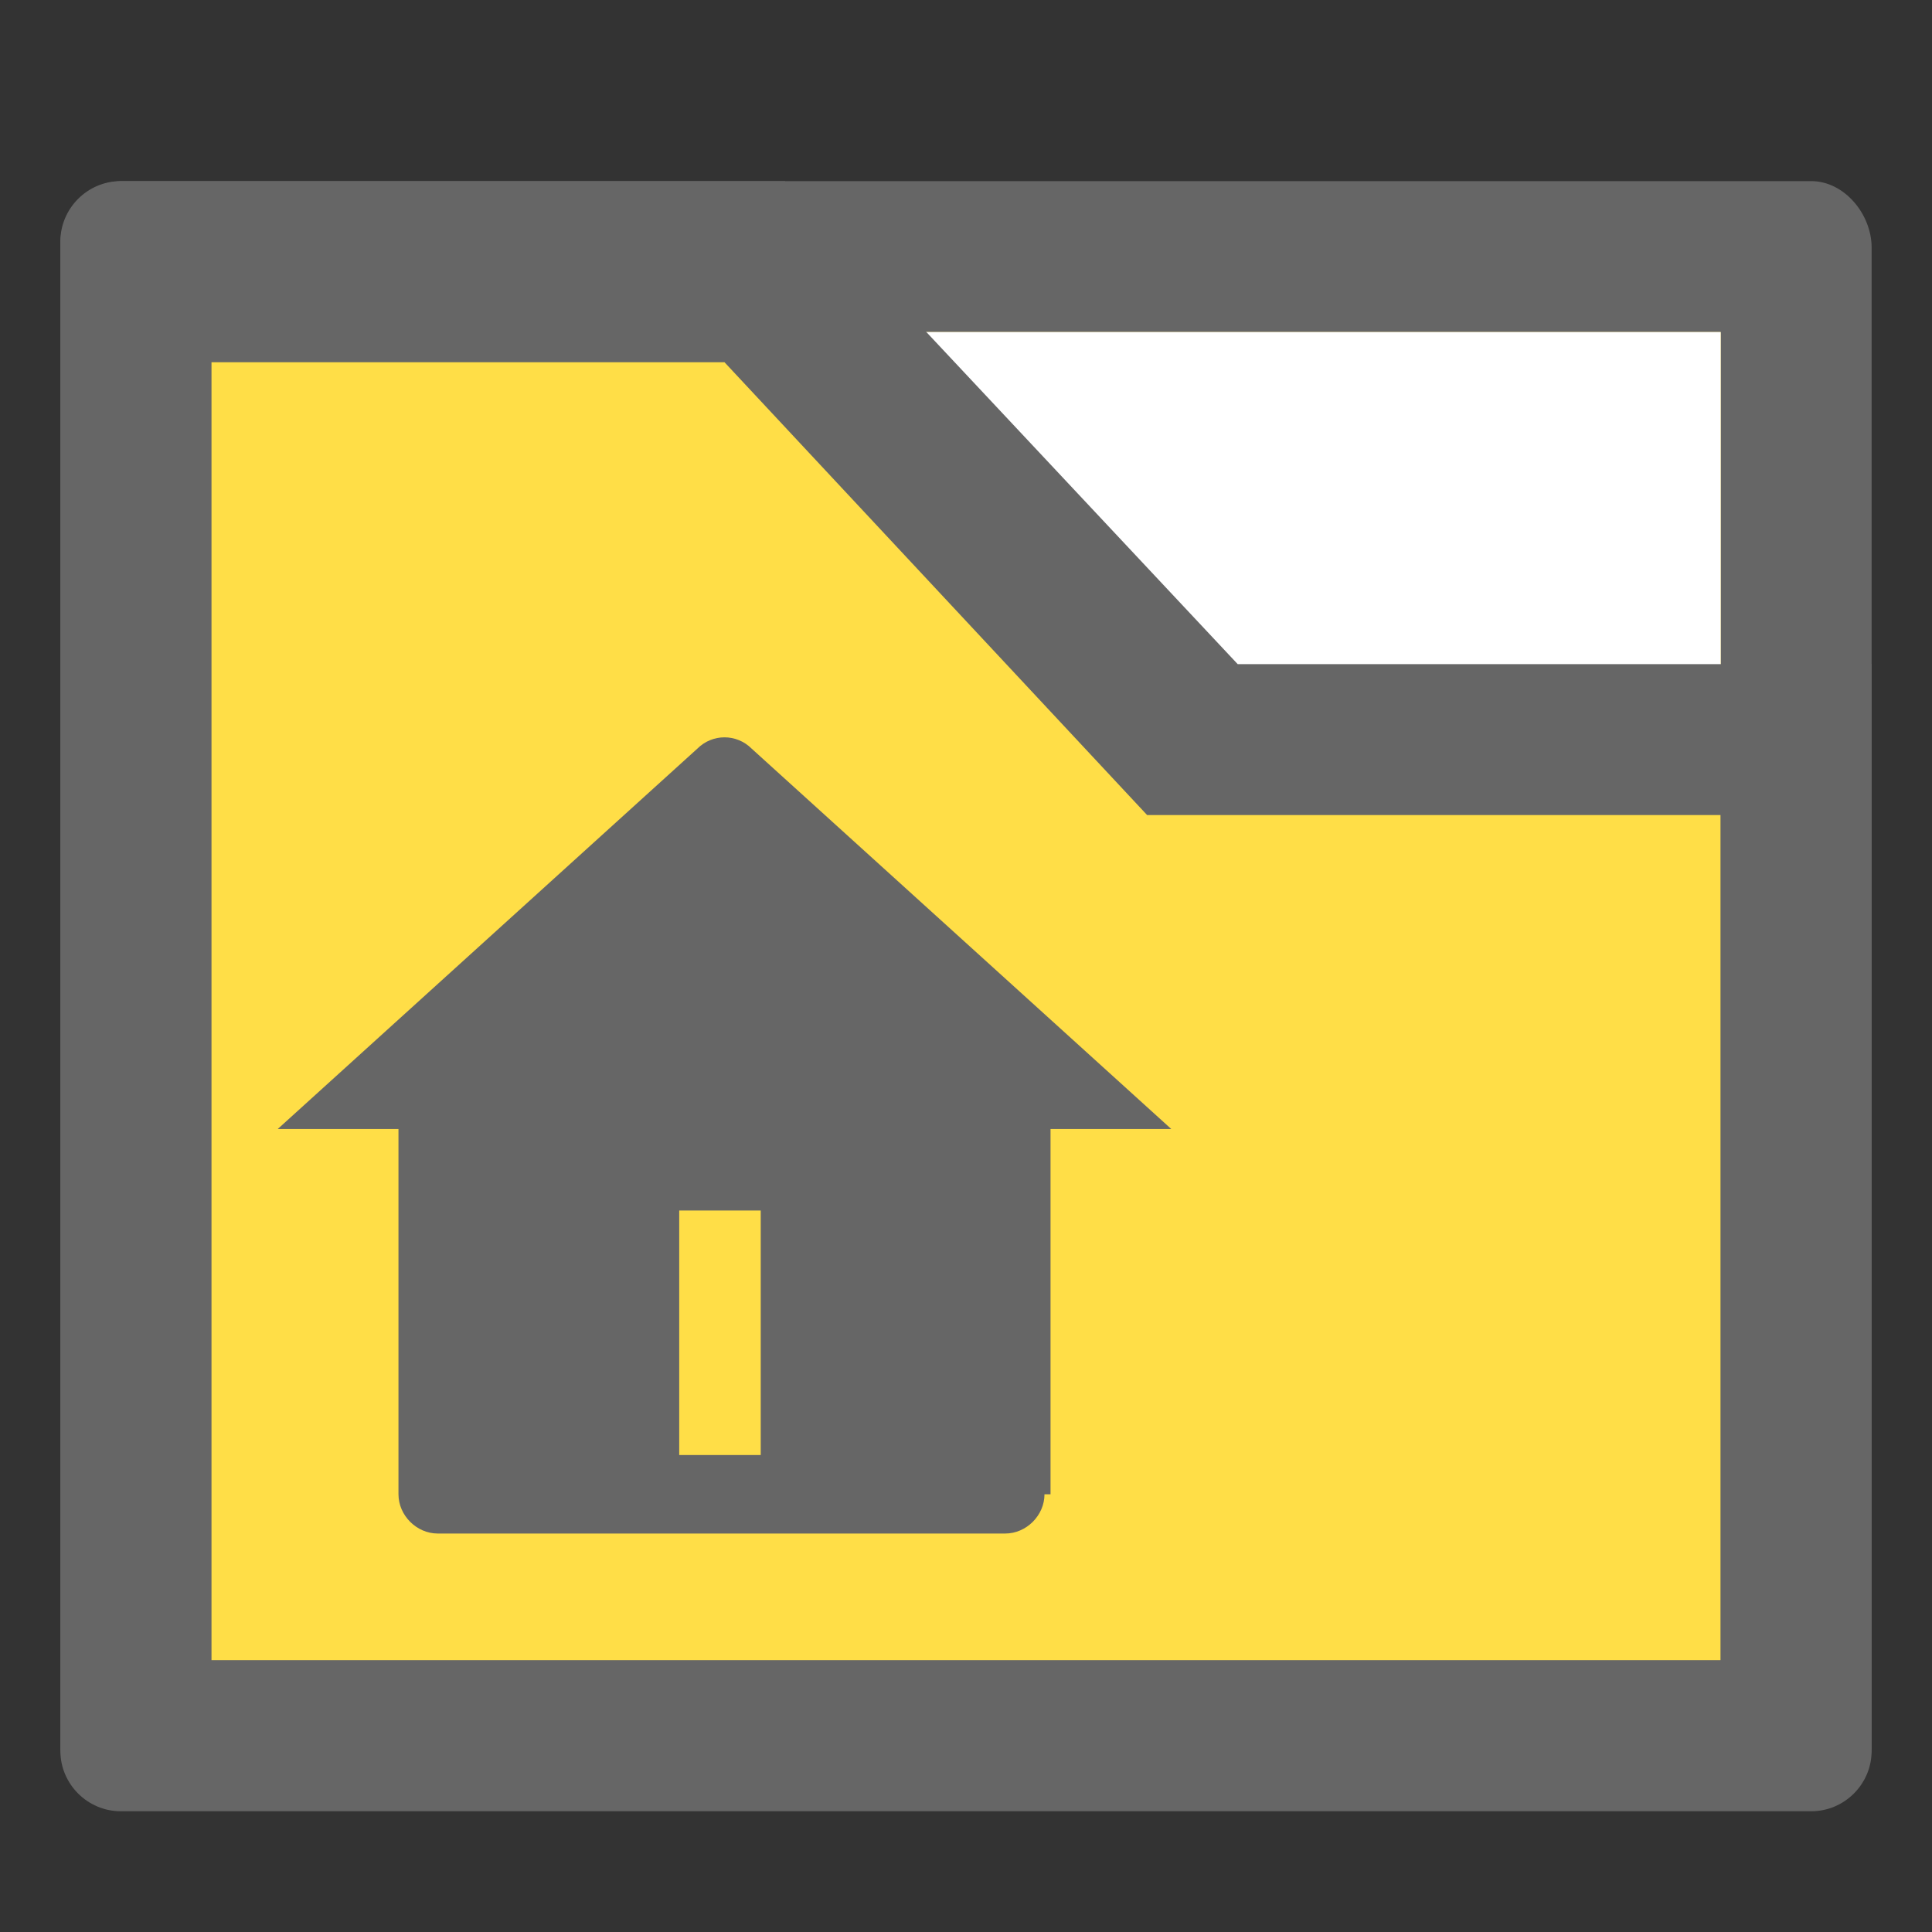 <svg xmlns="http://www.w3.org/2000/svg" viewBox="0 0 64 64" width="64" height="64">
  <rect x="0" y="0" width="64" height="64" fill="#333333" stroke="none"/>
  <path fill="#666" d="M60 60H4c-1.1 0-2-.9-2-2V8c0-1.1.9-2 2-2h56c1.1 0 2 1.1 2 2.2V58c0 1.1-.9 2-2 2z"/>
  <path fill="#ffde47" d="M7 11h50v44H7V11z" />
  <path fill="#fff" d="M57 23H36L26 11h31v12z"/>
  <path fill="#666" d="M26 6H4.1C2.9 6 2 6.9 2 8.1v49.7c0 1.1.9 2.1 2.1 2.1H60c1.1 0 2-.9 2-2.1V22H41m16 33H7V12h17l14 15h19v28z"/>
  <path fill="#666" d="M34.6 49.5c0 .7-.6 1.3-1.3 1.3H14.5c-.7 0-1.3-.6-1.3-1.3V37.4h-4l13.9-12.6c.5-.5 1.3-.5 1.8 0l13.9 12.6h-4v12.1h-.2zm-12.1-9.4v8.1h2.7v-8.1h-2.7z" id="Calque_2"/>
</svg>